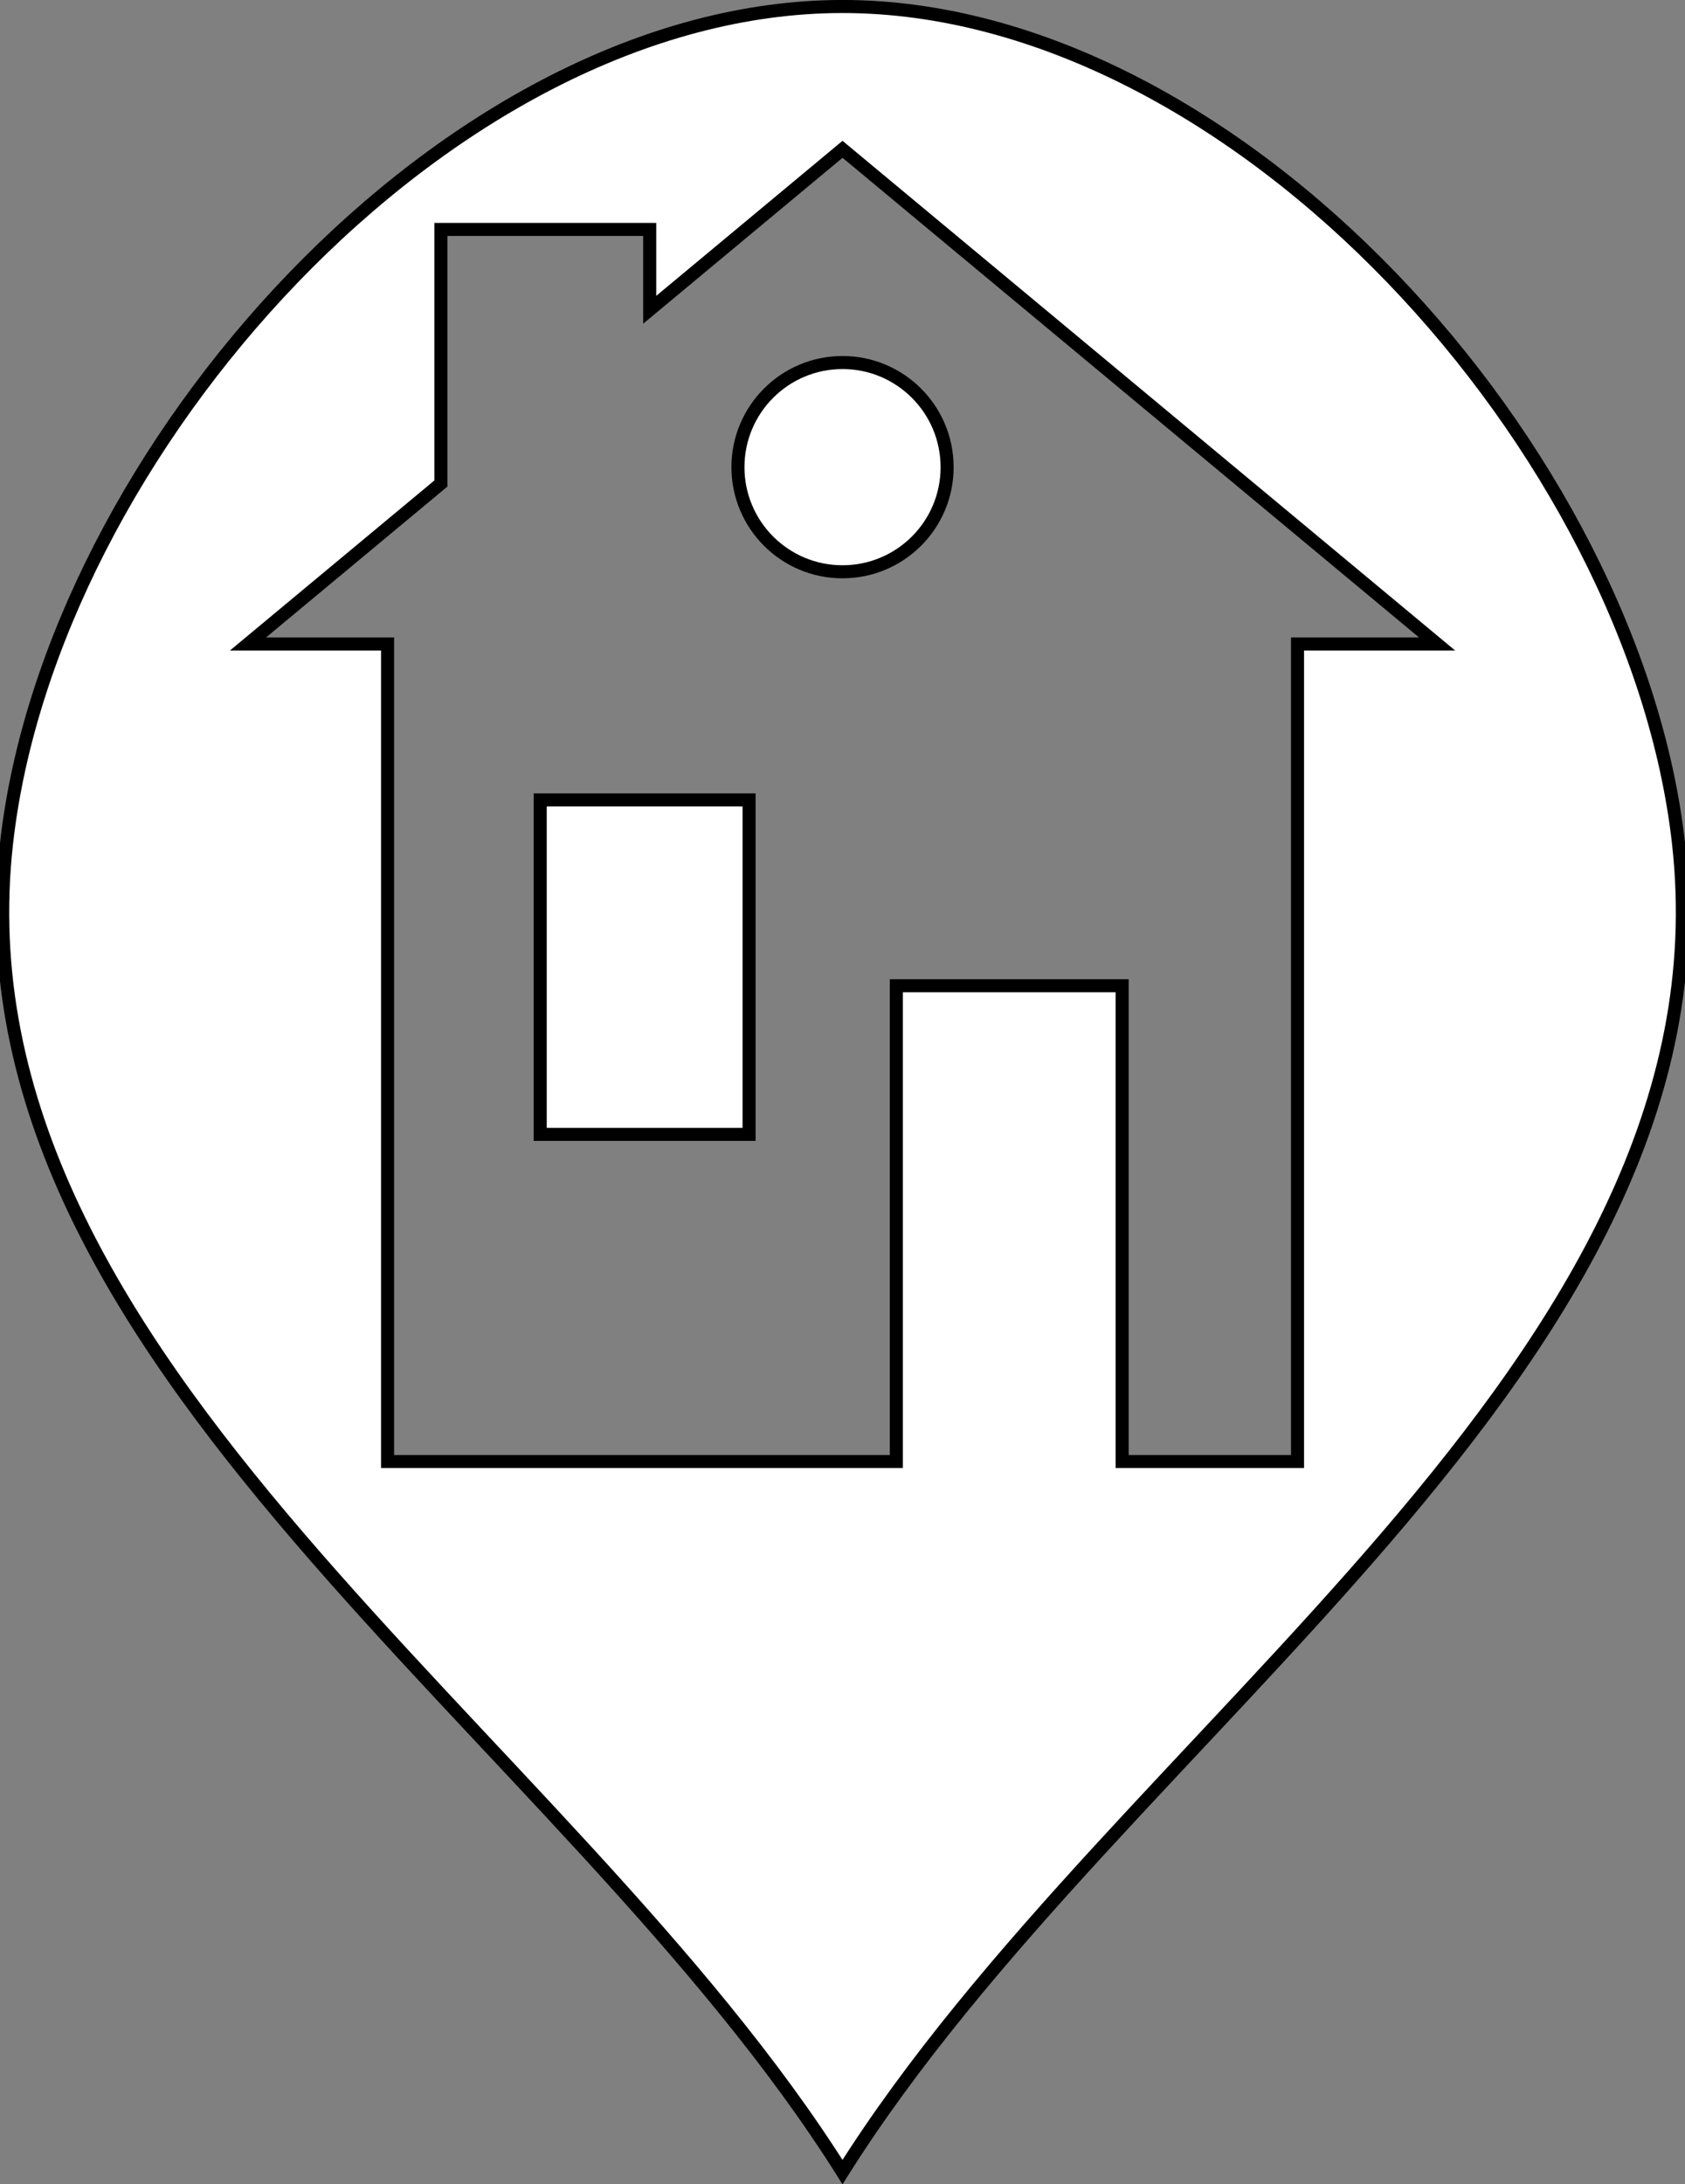 <?xml version="1.0" encoding="UTF-8" standalone="no"?>
<!-- Created with Inkscape (http://www.inkscape.org/) -->

<svg
   width="34.222mm"
   height="44.344mm"
   viewBox="0 0 34.222 44.344"
   version="1.1"
   id="svg5"
   xml:space="preserve"
   inkscape:version="1.2 (dc2aeda, 2022-05-15)"
   sodipodi:docname="home-address.svg"
   xmlns:inkscape="http://www.inkscape.org/namespaces/inkscape"
   xmlns:sodipodi="http://sodipodi.sourceforge.net/DTD/sodipodi-0.dtd"
   xmlns="http://www.w3.org/2000/svg"
   xmlns:svg="http://www.w3.org/2000/svg"><rect x="0" y="0" width="34.222" height="44.344" fill="#808080" stroke="none"/><sodipodi:namedview
     id="namedview7"
     pagecolor="#ffffff"
     bordercolor="#666666"
     borderopacity="1.0"
     inkscape:showpageshadow="2"
     inkscape:pageopacity="0.0"
     inkscape:pagecheckerboard="0"
     inkscape:deskcolor="#d1d1d1"
     inkscape:document-units="mm"
     showgrid="false"
     showguides="true"
     inkscape:zoom="3.0286753"
     inkscape:cx="43.418322"
     inkscape:cy="147.2591"
     inkscape:window-width="1280"
     inkscape:window-height="430"
     inkscape:window-x="0"
     inkscape:window-y="25"
     inkscape:window-maximized="0"
     inkscape:current-layer="layer1"><sodipodi:guide
       position="17.111,41.313"
       orientation="-1,0"
       id="guide1982"
       inkscape:locked="false"
       inkscape:label=""
       inkscape:color="rgb(0,134,229)" /><sodipodi:guide
       position="58.15,11.727"
       orientation="1,0"
       id="guide4199"
       inkscape:locked="false" /><sodipodi:guide
       position="65.413,23.263"
       orientation="0,-1"
       id="guide4201"
       inkscape:locked="false" /></sodipodi:namedview><defs
     id="defs2" /><g
     inkscape:label="Шар 1"
     inkscape:groupmode="layer"
     id="layer1"
     transform="translate(-53.368,-115.433)"><path
       id="path4203"
       style="fill:#ffffff;stroke:#000000;stroke-width:0.265px;stroke-linecap:butt;stroke-linejoin:miter;stroke-opacity:1"
       d="m 70.479,115.565 c -8.005,6e-5 -16.086,9.03 -16.978,16.986 -1.185,10.559 11.319,17.985 16.978,26.978 5.66,-8.992 18.164,-16.419 16.979,-26.978 -0.893,-7.956 -8.973,-16.986 -16.979,-16.986 z m 5.17e-4,2.899 12.076,10.043 h -2.835 v 16.597 h -3.562 v -9.659 h -4.586 v 9.659 h -10.333 v -16.597 h -2.835 l 3.918,-3.258 v -5.158 h 4.241 v 1.631 z m 0,4.329 c -1.173,-9e-5 -2.124,0.951 -2.124,2.124 -8.7e-5,1.173 0.951,2.125 2.124,2.124 1.173,9e-5 2.125,-0.951 2.124,-2.124 -2e-4,-1.173 -0.951,-2.124 -2.124,-2.124 z m -6.14,8.88 v 6.789 h 4.242 v -6.789 z"
       sodipodi:nodetypes="aacaacccccccccccccccccccccccccc" /></g></svg>

